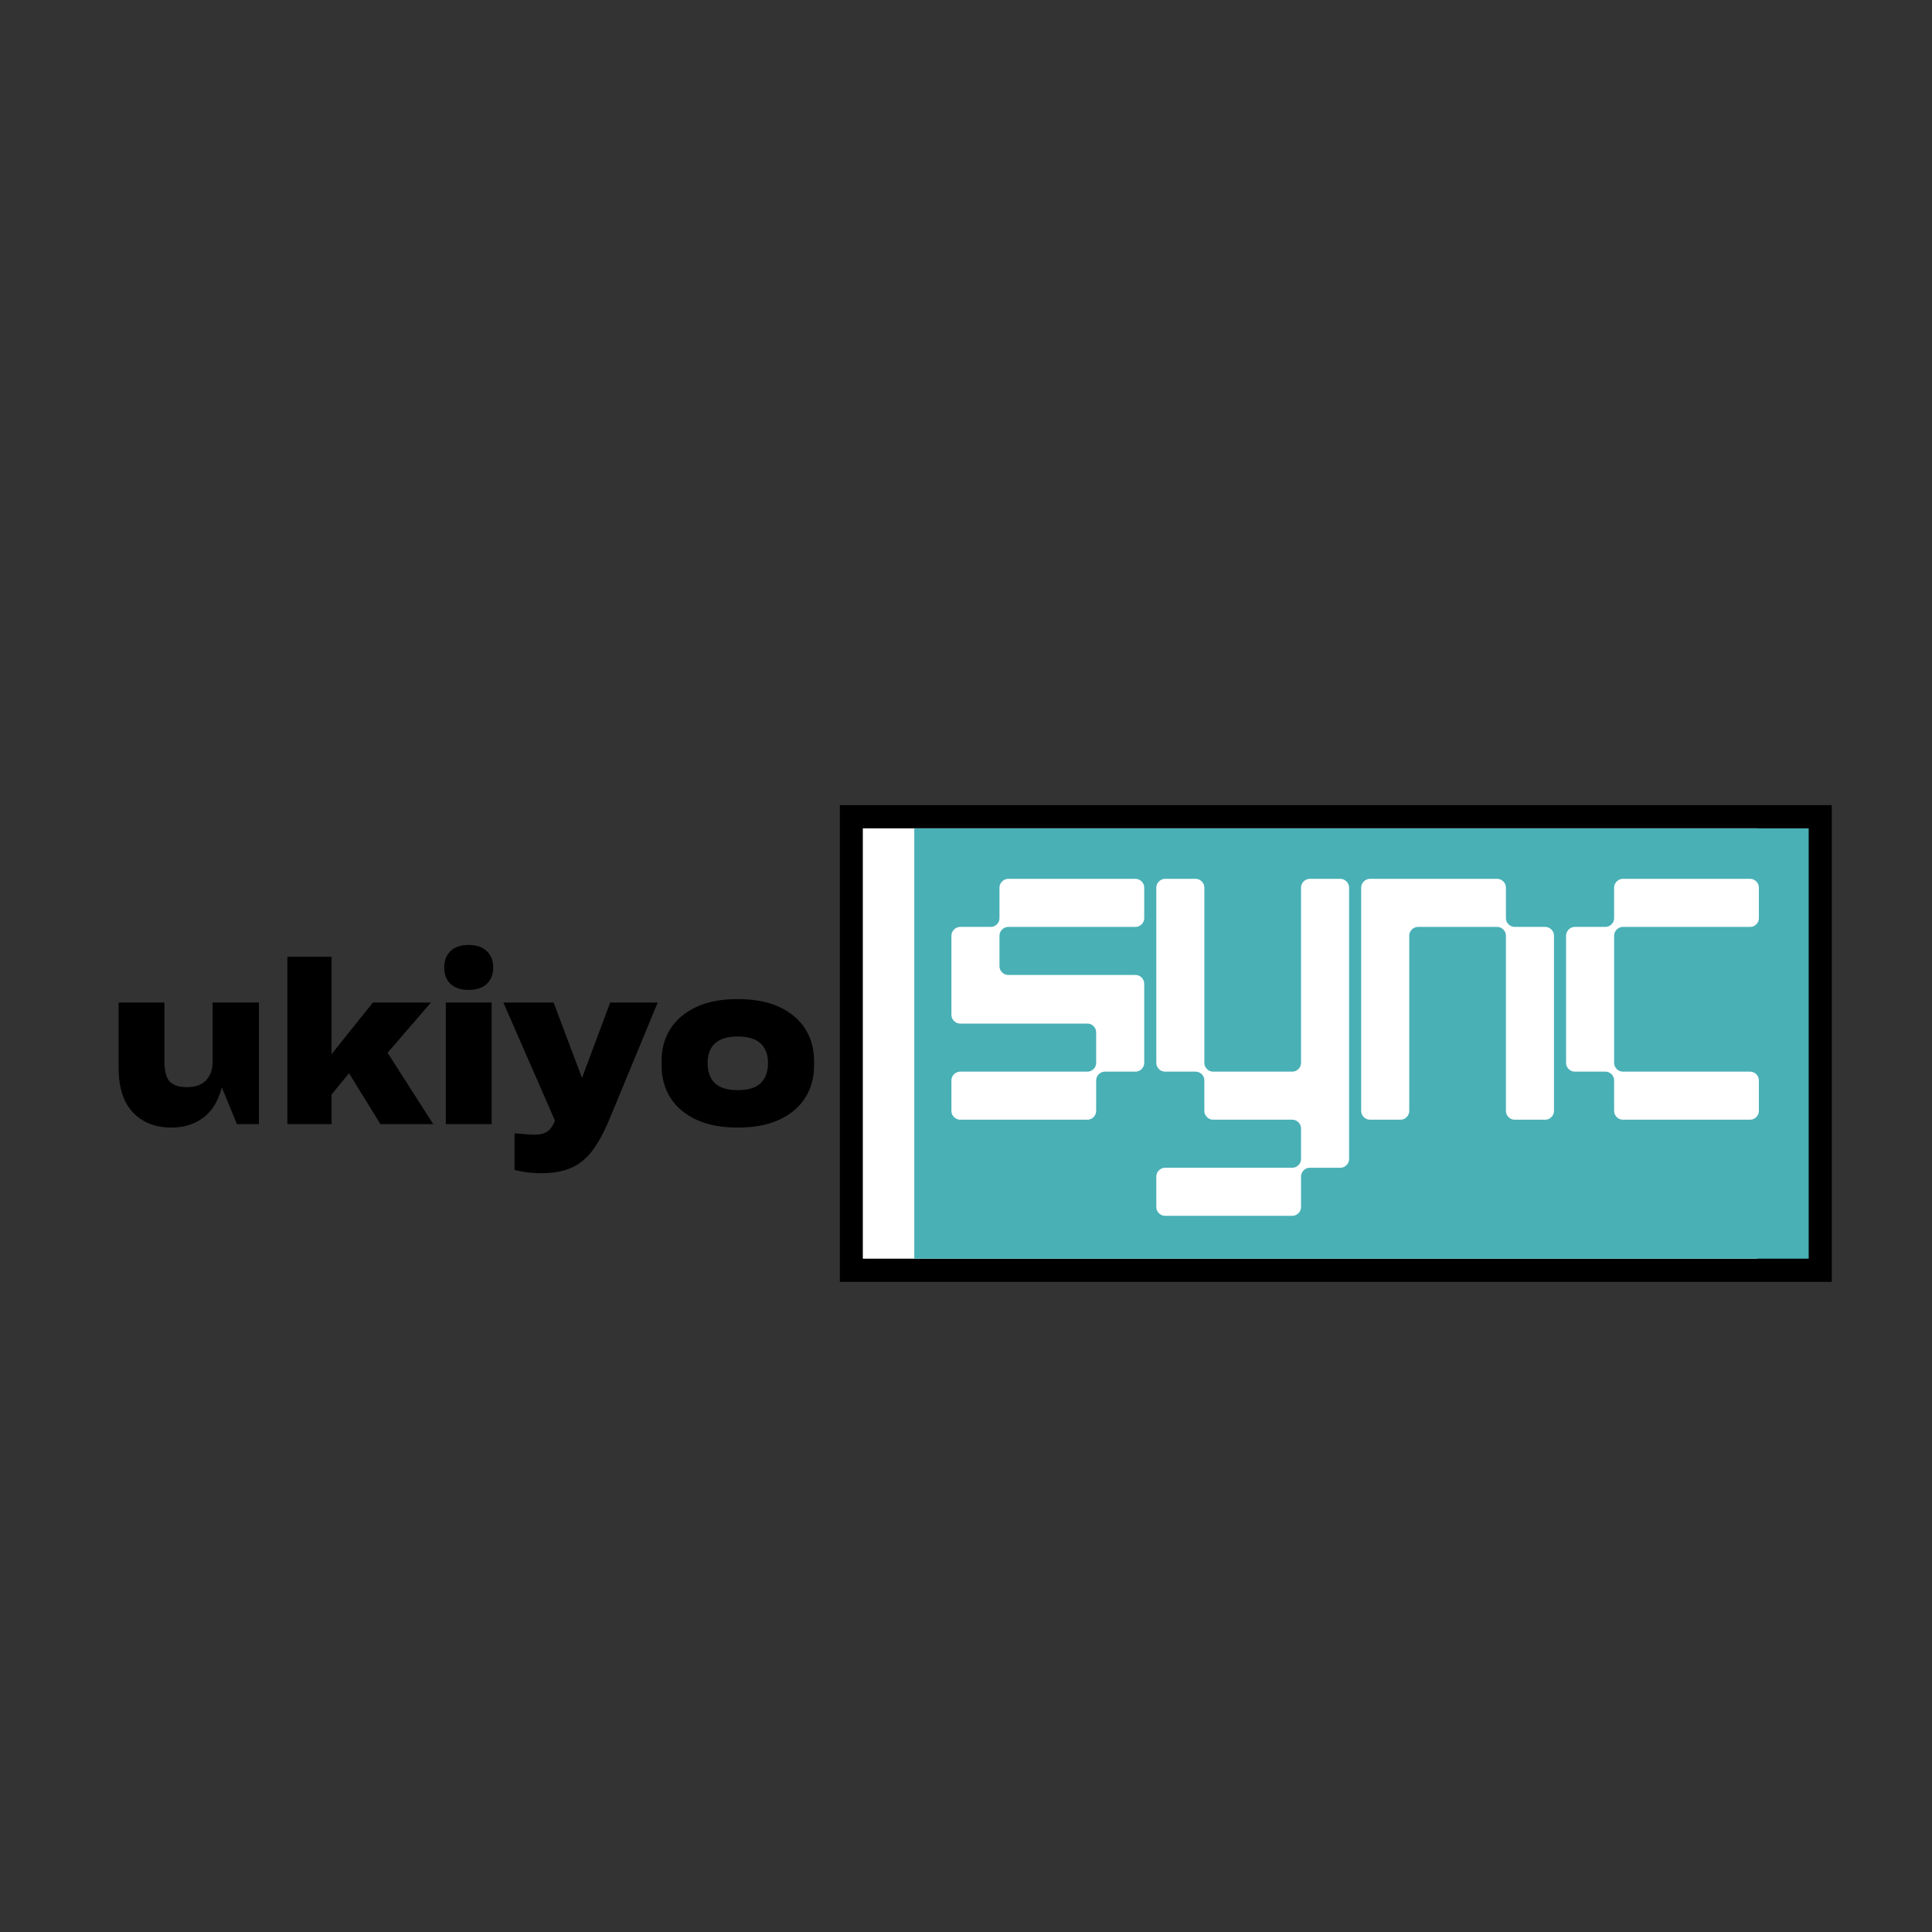 <svg xmlns="http://www.w3.org/2000/svg" xmlns:xlink="http://www.w3.org/1999/xlink" width="500" zoomAndPan="magnify" viewBox="0 0 375 375" height="500" preserveAspectRatio="xMidYMid meet" version="1.0"><rect x="0" y="0" width="375" height="375" fill="#333333" stroke="none"/><defs><g/><clipPath id="b7f2ea156a"><path d="M 163.016 156.277 L 355.547 156.277 L 355.547 248.812 L 163.016 248.812 Z M 163.016 156.277 " clip-rule="nonzero"/></clipPath><clipPath id="93bd920768"><path d="M 167.473 160.777 L 341.172 160.777 L 341.172 244.312 L 167.473 244.312 Z M 167.473 160.777 " clip-rule="nonzero"/></clipPath><clipPath id="fa97b64841"><path d="M 177.465 160.777 L 351.168 160.777 L 351.168 244.312 L 177.465 244.312 Z M 177.465 160.777 " clip-rule="nonzero"/></clipPath></defs><g clip-path="url(#b7f2ea156a)"><path fill="#000000" d="M 163.016 156.277 L 355.672 156.277 L 355.672 248.812 L 163.016 248.812 Z M 163.016 156.277 " fill-opacity="1" fill-rule="nonzero"/></g><g clip-path="url(#93bd920768)"><path fill="#ffffff" d="M 167.473 160.777 L 341.07 160.777 L 341.07 244.312 L 167.473 244.312 Z M 167.473 160.777 " fill-opacity="1" fill-rule="nonzero"/></g><g clip-path="url(#fa97b64841)"><path fill="#49b0b6" d="M 177.465 160.777 L 351.066 160.777 L 351.066 244.312 L 177.465 244.312 Z M 177.465 160.777 " fill-opacity="1" fill-rule="nonzero"/></g><g fill="#ffffff" fill-opacity="1"><g transform="translate(183.498, 217.333)"><g><path d="M 2.844 0 L 27.594 0 C 28.484 0 29.266 -0.781 29.266 -1.672 L 29.266 -7.656 C 29.266 -8.547 30.047 -9.328 30.938 -9.328 L 36.922 -9.328 C 37.812 -9.328 38.594 -10.109 38.594 -11 L 38.594 -26.422 C 38.594 -27.297 37.812 -28.094 36.922 -28.094 L 12.172 -28.094 C 11.297 -28.094 10.5 -28.875 10.5 -29.75 L 10.5 -35.75 C 10.5 -36.625 11.297 -37.422 12.172 -37.422 L 36.922 -37.422 C 37.812 -37.422 38.594 -38.203 38.594 -39.078 L 38.594 -45.078 C 38.594 -45.953 37.812 -46.75 36.922 -46.75 L 12.172 -46.75 C 11.297 -46.75 10.5 -45.953 10.5 -45.078 L 10.5 -39.078 C 10.5 -38.203 9.719 -37.422 8.844 -37.422 L 2.844 -37.422 C 1.969 -37.422 1.172 -36.625 1.172 -35.75 L 1.172 -20.328 C 1.172 -19.438 1.969 -18.656 2.844 -18.656 L 27.594 -18.656 C 28.484 -18.656 29.266 -17.875 29.266 -16.984 L 29.266 -11 C 29.266 -10.109 28.484 -9.328 27.594 -9.328 L 2.844 -9.328 C 1.969 -9.328 1.172 -8.547 1.172 -7.656 L 1.172 -1.672 C 1.172 -0.781 1.969 0 2.844 0 Z M 2.844 0 "/></g></g></g><g fill="#ffffff" fill-opacity="1"><g transform="translate(223.265, 217.333)"><g><path d="M 12.172 0 L 27.594 0 C 28.484 0 29.266 0.781 29.266 1.672 L 29.266 7.656 C 29.266 8.547 28.484 9.328 27.594 9.328 L 2.844 9.328 C 1.969 9.328 1.172 10.109 1.172 11 L 1.172 16.984 C 1.172 17.875 1.969 18.656 2.844 18.656 L 27.594 18.656 C 28.484 18.656 29.266 17.875 29.266 16.984 L 29.266 11 C 29.266 10.109 30.047 9.328 30.938 9.328 L 36.922 9.328 C 37.812 9.328 38.594 8.547 38.594 7.656 L 38.594 -45.078 C 38.594 -45.953 37.812 -46.75 36.922 -46.75 L 30.938 -46.75 C 30.047 -46.75 29.266 -45.953 29.266 -45.078 L 29.266 -11 C 29.266 -10.109 28.484 -9.328 27.594 -9.328 L 12.172 -9.328 C 11.297 -9.328 10.5 -10.109 10.5 -11 L 10.5 -45.078 C 10.5 -45.953 9.719 -46.75 8.844 -46.75 L 2.844 -46.75 C 1.969 -46.75 1.172 -45.953 1.172 -45.078 L 1.172 -11 C 1.172 -10.109 1.969 -9.328 2.844 -9.328 L 8.844 -9.328 C 9.719 -9.328 10.5 -8.547 10.5 -7.656 L 10.5 -1.672 C 10.5 -0.781 11.297 0 12.172 0 Z M 12.172 0 "/></g></g></g><g fill="#ffffff" fill-opacity="1"><g transform="translate(263.033, 217.333)"><g><path d="M 2.844 0 L 8.844 0 C 9.719 0 10.5 -0.781 10.5 -1.672 L 10.5 -35.75 C 10.5 -36.625 11.297 -37.422 12.172 -37.422 L 27.594 -37.422 C 28.484 -37.422 29.266 -36.625 29.266 -35.75 L 29.266 -1.672 C 29.266 -0.781 30.047 0 30.938 0 L 36.922 0 C 37.812 0 38.594 -0.781 38.594 -1.672 L 38.594 -35.75 C 38.594 -36.625 37.812 -37.422 36.922 -37.422 L 30.938 -37.422 C 30.047 -37.422 29.266 -38.203 29.266 -39.078 L 29.266 -45.078 C 29.266 -45.953 28.484 -46.75 27.594 -46.75 L 2.844 -46.75 C 1.969 -46.75 1.172 -45.953 1.172 -45.078 L 1.172 -1.672 C 1.172 -0.781 1.969 0 2.844 0 Z M 2.844 0 "/></g></g></g><g fill="#ffffff" fill-opacity="1"><g transform="translate(302.8, 217.333)"><g><path d="M 12.172 0 L 36.922 0 C 37.812 0 38.594 -0.781 38.594 -1.672 L 38.594 -7.656 C 38.594 -8.547 37.812 -9.328 36.922 -9.328 L 12.172 -9.328 C 11.297 -9.328 10.5 -10.109 10.5 -11 L 10.5 -35.75 C 10.5 -36.625 11.297 -37.422 12.172 -37.422 L 36.922 -37.422 C 37.812 -37.422 38.594 -38.203 38.594 -39.078 L 38.594 -45.078 C 38.594 -45.953 37.812 -46.75 36.922 -46.75 L 12.172 -46.75 C 11.297 -46.75 10.5 -45.953 10.5 -45.078 L 10.5 -39.078 C 10.5 -38.203 9.719 -37.422 8.844 -37.422 L 2.844 -37.422 C 1.969 -37.422 1.172 -36.625 1.172 -35.75 L 1.172 -11 C 1.172 -10.109 1.969 -9.328 2.844 -9.328 L 8.844 -9.328 C 9.719 -9.328 10.5 -8.547 10.5 -7.656 L 10.5 -1.672 C 10.5 -0.781 11.297 0 12.172 0 Z M 12.172 0 "/></g></g></g><g fill="#000000" fill-opacity="1"><g transform="translate(20.834, 218.188)"><g><path d="M 20.438 -12.203 L 20.438 -23.594 L 29.422 -23.594 L 29.422 0 L 25.156 0 L 22.219 -7.125 C 21.531 -4.477 20.328 -2.516 18.609 -1.234 C 16.891 0.035 14.844 0.672 12.469 0.672 C 9.32 0.672 6.82 -0.305 4.969 -2.266 C 3.113 -4.223 2.188 -7.102 2.188 -10.906 L 2.188 -23.594 L 11.078 -23.594 L 11.078 -12.234 C 11.078 -10.336 11.414 -9.02 12.094 -8.281 C 12.781 -7.539 13.91 -7.172 15.484 -7.172 C 17.055 -7.172 18.273 -7.609 19.141 -8.484 C 20.004 -9.359 20.438 -10.598 20.438 -12.203 Z M 20.438 -12.203 "/></g></g></g><g fill="#000000" fill-opacity="1"><g transform="translate(53.013, 218.188)"><g><path d="M 31.078 0 L 20.828 0 L 14.734 -9.875 L 11.344 -5.75 L 11.344 0 L 2.766 0 L 2.766 -32.5 L 11.344 -32.5 L 11.344 -13.578 L 19.359 -23.594 L 30.625 -23.594 L 22.219 -13.844 Z M 31.078 0 "/></g></g></g><g fill="#000000" fill-opacity="1"><g transform="translate(83.767, 218.188)"><g><path d="M 11.969 -30.406 C 11.969 -31.738 11.551 -32.797 10.719 -33.578 C 9.895 -34.367 8.727 -34.766 7.219 -34.766 C 5.664 -34.766 4.484 -34.367 3.672 -33.578 C 2.859 -32.797 2.453 -31.738 2.453 -30.406 C 2.453 -29.07 2.859 -28.008 3.672 -27.219 C 4.484 -26.438 5.664 -26.047 7.219 -26.047 C 8.727 -26.047 9.895 -26.438 10.719 -27.219 C 11.551 -28.008 11.969 -29.07 11.969 -30.406 Z M 11.656 0 L 2.766 0 L 2.766 -23.594 L 11.656 -23.594 Z M 11.656 0 "/></g></g></g><g fill="#000000" fill-opacity="1"><g transform="translate(98.188, 218.188)"><g><path d="M 14.781 -8.953 L 20.25 -23.594 L 29.469 -23.594 L 20.25 -1.297 C 19.156 1.379 18.02 3.504 16.844 5.078 C 15.676 6.648 14.297 7.785 12.703 8.484 C 11.117 9.18 9.172 9.531 6.859 9.531 C 5.816 9.531 4.844 9.461 3.938 9.328 C 3.031 9.191 2.281 9.051 1.688 8.906 L 1.688 1.781 C 2.344 1.844 3.008 1.898 3.688 1.953 C 4.375 2.016 4.984 2.047 5.516 2.047 C 6.648 2.047 7.504 1.836 8.078 1.422 C 8.66 1.004 9.145 0.305 9.531 -0.672 L -0.484 -23.594 L 9.266 -23.594 Z M 14.781 -8.953 "/></g></g></g><g fill="#000000" fill-opacity="1"><g transform="translate(127.162, 218.188)"><g><path d="M 16.031 0.672 C 12.82 0.672 10.117 0.148 7.922 -0.891 C 5.723 -1.93 4.062 -3.352 2.938 -5.156 C 1.812 -6.969 1.25 -9.02 1.25 -11.312 L 1.25 -12.281 C 1.25 -14.602 1.812 -16.66 2.938 -18.453 C 4.062 -20.242 5.723 -21.66 7.922 -22.703 C 10.117 -23.742 12.82 -24.266 16.031 -24.266 C 19.258 -24.266 21.973 -23.742 24.172 -22.703 C 26.367 -21.66 28.031 -20.242 29.156 -18.453 C 30.281 -16.66 30.844 -14.602 30.844 -12.281 L 30.844 -11.312 C 30.844 -9.02 30.281 -6.969 29.156 -5.156 C 28.031 -3.352 26.367 -1.93 24.172 -0.891 C 21.973 0.148 19.258 0.672 16.031 0.672 Z M 16.031 -6.594 C 18.039 -6.594 19.52 -7.039 20.469 -7.938 C 21.426 -8.844 21.906 -10.16 21.906 -11.891 C 21.906 -13.516 21.426 -14.77 20.469 -15.656 C 19.52 -16.551 18.039 -17 16.031 -17 C 14.039 -17 12.566 -16.551 11.609 -15.656 C 10.66 -14.77 10.188 -13.516 10.188 -11.891 C 10.188 -10.16 10.66 -8.844 11.609 -7.938 C 12.566 -7.039 14.039 -6.594 16.031 -6.594 Z M 16.031 -6.594 "/></g></g></g></svg>